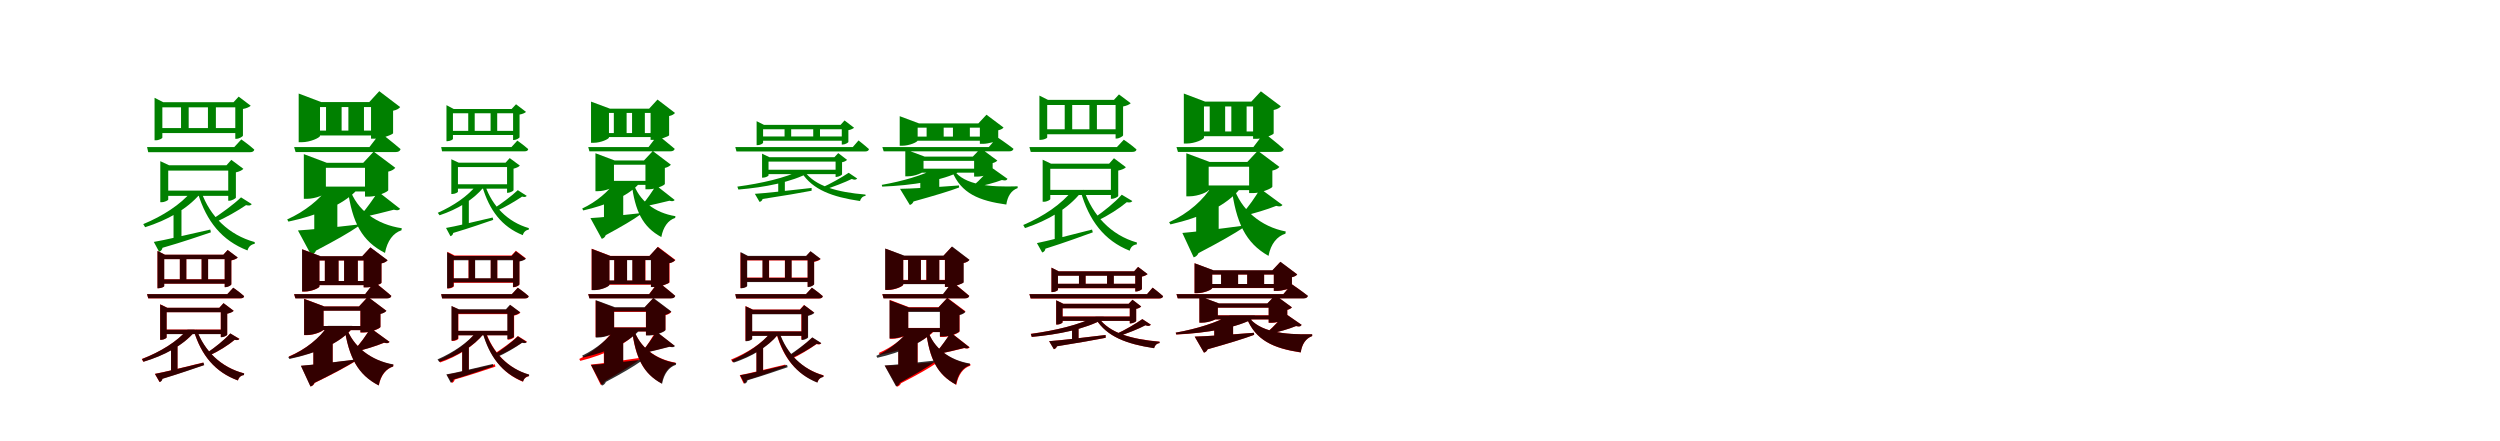 <?xml version="1.0" encoding="UTF-8"?>
<svg width="1700" height="300" xmlns="http://www.w3.org/2000/svg">
<rect width="100%" height="100%" fill="white"/>
<g fill="green" transform="translate(100 100) scale(0.1 -0.1)"><path d="M0.0 -0.0 8.0 -35.0H699.0C716.0 -35.0 727.0 -30.0 729.0 -17.0C695.0 14.0 641.0 52.0 641.0 52.0L593.0 0.0H0.0ZM125.0 -296.0V-332.0H574.0V-296.0H125.0ZM303.0 -301.0C228.0 -391.0 107.0 -469.0 -26.0 -524.0L-13.0 -545.0C138.0 -497.0 272.0 -422.0 359.0 -320.0V-301.0H303.0ZM180.0 -432.0V-635.0H187.0C214.0 -635.0 234.0 -621.0 234.0 -616.0V-398.0L180.0 -432.0ZM369.0 -305.0 346.0 -314.0C404.0 -505.0 509.0 -636.0 683.0 -703.0C690.0 -677.0 708.0 -662.0 732.0 -658.0V-646.0C556.0 -598.0 428.0 -471.0 369.0 -305.0ZM552.0 -124.0V-365.0H559.0C575.0 -365.0 603.0 -350.0 604.0 -344.0V-172.0C627.0 -167.0 647.0 -158.0 655.0 -148.0L573.0 -87.0L540.0 -124.0H552.0ZM90.0 -124.0V-375.0H99.0C120.0 -375.0 144.0 -362.0 144.0 -357.0V-160.0H573.0V-124.0H150.0L90.0 -96.0V-124.0ZM639.0 -342.0C586.0 -393.0 504.0 -451.0 444.0 -491.0L464.0 -511.0C532.0 -482.0 619.0 -432.0 673.0 -395.0C695.0 -400.0 704.0 -398.0 712.0 -388.0L639.0 -342.0ZM46.0 -645.0 82.0 -712.0C93.0 -709.0 102.0 -700.0 105.0 -685.0C248.0 -644.0 356.0 -606.0 434.0 -580.0L430.0 -561.0C270.0 -597.0 114.0 -634.0 46.0 -645.0ZM78.0 129.0V95.0H629.0V129.0H78.0ZM51.0 305.0V46.0H60.0C81.0 46.0 104.0 59.0 104.0 64.0V270.0H637.0V305.0H110.0L51.0 335.0V305.0ZM600.0 305.0V56.0H607.0C625.0 56.0 651.0 71.0 652.0 78.0V259.0C675.0 263.0 696.0 272.0 705.0 281.0L623.0 343.0L588.0 305.0H600.0ZM231.0 305.0V103.0H283.0V305.0H231.0ZM414.0 305.0V103.0H468.0V305.0H414.0Z"/></g>
<g fill="green" transform="translate(200 100) scale(0.1 -0.1)"><path d="M0.0 0.0 10.0 -34.0H690.0C708.0 -34.0 720.0 -28.0 724.0 -14.0C672.0 31.0 587.0 97.0 587.0 97.0L512.0 0.0H0.0ZM135.0 -269.0V-302.0H548.0V-269.0H135.0ZM235.0 -272.0C176.0 -354.0 74.0 -438.0 -47.0 -492.0L-39.0 -507.0C153.0 -466.0 331.0 -396.0 427.0 -292.0V-272.0H235.0ZM137.0 -434.0V-594.0H166.0C246.0 -594.0 293.0 -567.0 294.0 -560.0V-330.0L137.0 -434.0ZM377.0 -280.0 364.0 -285.0C396.0 -517.0 462.0 -640.0 618.0 -720.0C633.0 -638.0 674.0 -584.0 730.0 -566.0L732.0 -552.0C563.0 -527.0 426.0 -431.0 377.0 -280.0ZM482.0 -107.0V-337.0H510.0C564.0 -337.0 640.0 -304.0 640.0 -293.0V-167.0C665.0 -162.0 681.0 -150.0 688.0 -141.0L541.0 -31.0L470.0 -107.0H482.0ZM66.0 -107.0V-352.0H86.0C148.0 -352.0 216.0 -321.0 216.0 -308.0V-141.0H532.0V-107.0H222.0L66.0 -48.0V-107.0ZM571.0 -303.0C537.0 -354.0 494.0 -417.0 456.0 -459.0L468.0 -476.0C529.0 -464.0 618.0 -442.0 678.0 -426.0C702.0 -432.0 712.0 -431.0 721.0 -420.0L571.0 -303.0ZM26.0 -567.0 116.0 -734.0C130.0 -730.0 142.0 -721.0 149.0 -704.0C287.0 -632.0 377.0 -580.0 435.0 -540.0L434.0 -527.0C265.0 -547.0 99.0 -563.0 26.0 -567.0ZM105.0 112.0V79.0H593.0V112.0H105.0ZM31.0 306.0V33.0H52.0C110.0 33.0 176.0 64.0 176.0 76.0V272.0H592.0V306.0H184.0L31.0 364.0V306.0ZM523.0 306.0V57.0H549.0C598.0 57.0 672.0 86.0 673.0 94.0V247.0C698.0 252.0 714.0 262.0 721.0 272.0L579.0 380.0L511.0 306.0H523.0ZM217.0 306.0V99.0H323.0V306.0H217.0ZM369.0 306.0V99.0H475.0V306.0H369.0Z"/></g>
<g fill="green" transform="translate(300 100) scale(0.1 -0.1)"><path d="M0.0 0.0 6.0 -29.0H567.0C581.0 -29.0 590.0 -25.0 592.0 -14.0C563.0 12.0 518.0 44.0 518.0 44.0L478.0 0.0H0.0ZM99.0 -253.0V-283.0H466.0V-253.0H99.0ZM242.0 -257.0C182.0 -333.0 85.0 -399.0 -23.0 -447.0L-11.0 -464.0C111.0 -423.0 219.0 -359.0 289.0 -273.0V-257.0H242.0ZM143.0 -367.0V-541.0H149.0C171.0 -541.0 188.0 -529.0 188.0 -525.0V-338.0L143.0 -367.0ZM299.0 -261.0 280.0 -268.0C327.0 -429.0 412.0 -542.0 555.0 -599.0C561.0 -577.0 576.0 -565.0 596.0 -561.0V-551.0C452.0 -510.0 347.0 -401.0 299.0 -261.0ZM448.0 -106.0V-311.0H454.0C467.0 -311.0 491.0 -299.0 492.0 -294.0V-147.0C511.0 -142.0 528.0 -135.0 535.0 -126.0L466.0 -75.0L438.0 -106.0H448.0ZM69.0 -106.0V-319.0H77.0C94.0 -319.0 114.0 -308.0 114.0 -304.0V-136.0H464.0V-106.0H119.0L69.0 -83.0V-106.0ZM521.0 -293.0C476.0 -336.0 408.0 -385.0 358.0 -418.0L375.0 -435.0C432.0 -411.0 504.0 -368.0 550.0 -337.0C568.0 -341.0 575.0 -340.0 582.0 -332.0L521.0 -293.0ZM33.0 -550.0 63.0 -606.0C72.0 -604.0 80.0 -596.0 82.0 -584.0C200.0 -549.0 289.0 -517.0 354.0 -495.0L350.0 -479.0C218.0 -510.0 89.0 -541.0 33.0 -550.0ZM59.0 110.0V82.0H513.0V110.0H59.0ZM36.0 259.0V40.0H43.0C61.0 40.0 80.0 51.0 80.0 55.0V230.0H520.0V259.0H85.0L36.0 285.0V259.0ZM489.0 259.0V48.0H495.0C510.0 48.0 532.0 61.0 533.0 67.0V221.0C552.0 224.0 570.0 232.0 577.0 239.0L509.0 291.0L479.0 259.0H489.0ZM184.0 259.0V88.0H228.0V259.0H184.0ZM336.0 259.0V88.0H381.0V259.0H336.0Z"/></g>
<g fill="green" transform="translate(400 100) scale(0.1 -0.1)"><path d="M0.0 0.0 8.0 -29.0H559.0C575.0 -29.0 585.0 -23.0 588.0 -12.0C544.0 26.0 473.0 82.0 473.0 82.0L410.0 0.0H0.0ZM107.0 -230.0V-257.0H445.0V-230.0H107.0ZM187.0 -232.0C139.0 -301.0 57.0 -372.0 -41.0 -418.0L-34.0 -431.0C123.0 -395.0 268.0 -336.0 346.0 -249.0V-232.0H187.0ZM107.0 -370.0V-506.0H131.0C198.0 -506.0 237.0 -483.0 238.0 -477.0V-281.0L107.0 -370.0ZM305.0 -239.0 294.0 -243.0C319.0 -438.0 370.0 -543.0 497.0 -612.0C510.0 -542.0 544.0 -497.0 591.0 -482.0L593.0 -470.0C455.0 -448.0 344.0 -366.0 305.0 -239.0ZM389.0 -91.0V-287.0H413.0C458.0 -287.0 522.0 -260.0 521.0 -250.0V-142.0C543.0 -137.0 556.0 -127.0 562.0 -120.0L439.0 -27.0L379.0 -91.0H389.0ZM49.0 -91.0V-300.0H66.0C118.0 -300.0 175.0 -274.0 175.0 -263.0V-120.0H430.0V-91.0H179.0L49.0 -42.0V-91.0ZM462.0 -261.0C434.0 -304.0 399.0 -356.0 368.0 -391.0L378.0 -405.0C428.0 -395.0 502.0 -377.0 552.0 -365.0C572.0 -370.0 580.0 -369.0 588.0 -360.0L462.0 -261.0ZM15.0 -483.0 92.0 -624.0C104.0 -621.0 114.0 -613.0 119.0 -599.0C232.0 -538.0 306.0 -494.0 353.0 -460.0L352.0 -450.0C213.0 -466.0 76.0 -480.0 15.0 -483.0ZM82.0 95.0V68.0H482.0V95.0H82.0ZM19.0 261.0V29.0H37.0C86.0 29.0 141.0 55.0 141.0 65.0V232.0H481.0V261.0H148.0L19.0 309.0V261.0ZM424.0 261.0V49.0H446.0C487.0 49.0 549.0 74.0 550.0 80.0V211.0C571.0 215.0 584.0 224.0 590.0 232.0L471.0 323.0L414.0 261.0H424.0ZM174.0 261.0V84.0H261.0V261.0H174.0ZM298.0 261.0V84.0H385.0V261.0H298.0Z"/></g>
<g fill="green" transform="translate(500 100) scale(0.1 -0.1)"><path d="M0.0 0.0 8.0 -30.0H883.0C897.0 -30.0 907.0 -25.0 909.0 -14.0C882.0 11.0 838.0 45.0 838.0 45.0L799.0 0.0H0.0ZM200.0 -154.0V-184.0H701.0V-154.0H200.0ZM452.0 -155.0C342.0 -210.0 177.0 -247.0 14.0 -269.0L21.0 -289.0C200.0 -274.0 383.0 -239.0 507.0 -171.0V-155.0H452.0ZM292.0 -233.0V-320.0H298.0C322.0 -320.0 337.0 -315.0 337.0 -314.0V-215.0L292.0 -233.0ZM471.0 -166.0 452.0 -175.0C527.0 -290.0 658.0 -339.0 848.0 -367.0C853.0 -348.0 866.0 -334.0 886.0 -332.0L885.0 -323.0C693.0 -307.0 544.0 -266.0 471.0 -166.0ZM682.0 -69.0V-203.0H688.0C702.0 -203.0 725.0 -191.0 726.0 -186.0V-103.0C741.0 -101.0 755.0 -93.0 760.0 -87.0L700.0 -41.0L674.0 -69.0H682.0ZM182.0 -69.0V-208.0H189.0C206.0 -208.0 226.0 -197.0 226.0 -193.0V-99.0H719.0V-69.0H232.0L182.0 -45.0V-69.0ZM771.0 -175.0C729.0 -203.0 648.0 -250.0 586.0 -277.0L599.0 -292.0C665.0 -271.0 748.0 -239.0 792.0 -217.0C812.0 -225.0 820.0 -223.0 829.0 -214.0L771.0 -175.0ZM133.0 -318.0 165.0 -373.0C174.0 -371.0 182.0 -365.0 186.0 -353.0C334.0 -330.0 443.0 -312.0 519.0 -297.0V-278.0C359.0 -296.0 203.0 -314.0 133.0 -318.0ZM167.0 72.0V43.0H750.0V72.0H167.0ZM145.0 151.0V13.0H153.0C170.0 13.0 189.0 25.0 189.0 29.0V121.0H759.0V151.0H195.0L145.0 176.0V151.0ZM724.0 151.0V17.0H730.0C745.0 17.0 768.0 29.0 769.0 35.0V115.0C786.0 117.0 801.0 126.0 808.0 131.0L743.0 181.0L716.0 151.0H724.0ZM335.0 151.0V57.0H380.0V151.0H335.0ZM530.0 151.0V57.0H576.0V151.0H530.0Z"/></g>
<g fill="green" transform="translate(600 100) scale(0.1 -0.1)"><path d="M0.0 0.0 9.0 -29.0H864.0C878.0 -29.0 888.0 -24.0 892.0 -12.0C849.0 22.0 782.0 67.0 782.0 67.0L724.0 0.0H0.0ZM178.0 -147.0V-174.0H688.0V-147.0H178.0ZM359.0 -147.0C273.0 -192.0 140.0 -232.0 -4.0 -257.0L-1.0 -269.0C205.0 -261.0 412.0 -228.0 531.0 -164.0V-147.0H359.0ZM258.0 -234.0V-309.0H281.0C348.0 -309.0 386.0 -300.0 387.0 -297.0V-195.0L258.0 -234.0ZM486.0 -157.0 474.0 -164.0C536.0 -316.0 657.0 -365.0 843.0 -391.0C851.0 -335.0 876.0 -295.0 920.0 -279.0V-267.0C727.0 -273.0 559.0 -259.0 486.0 -157.0ZM624.0 -65.0V-201.0H647.0C688.0 -201.0 750.0 -177.0 750.0 -168.0V-109.0C767.0 -105.0 777.0 -97.0 782.0 -92.0L669.0 -9.0L615.0 -65.0H624.0ZM156.0 -65.0V-199.0H173.0C223.0 -199.0 280.0 -173.0 280.0 -164.0V-94.0H683.0V-65.0H288.0L156.0 -16.0V-65.0ZM738.0 -136.0C714.0 -169.0 662.0 -226.0 620.0 -261.0L630.0 -272.0C693.0 -262.0 766.0 -242.0 813.0 -224.0C836.0 -230.0 845.0 -227.0 851.0 -216.0L738.0 -136.0ZM120.0 -284.0 187.0 -394.0C197.0 -390.0 206.0 -385.0 212.0 -370.0C359.0 -329.0 456.0 -300.0 522.0 -275.0L521.0 -261.0C354.0 -274.0 193.0 -283.0 120.0 -284.0ZM175.0 71.0V43.0H757.0V71.0H175.0ZM118.0 161.0V9.0H135.0C184.0 9.0 240.0 34.0 240.0 45.0V132.0H759.0V161.0H249.0L118.0 210.0V161.0ZM663.0 161.0V22.0H685.0C723.0 22.0 787.0 42.0 788.0 47.0V114.0C806.0 118.0 819.0 125.0 824.0 133.0L708.0 220.0L653.0 161.0H663.0ZM301.0 161.0V53.0H417.0V161.0H301.0ZM480.0 161.0V53.0H595.0V161.0H480.0Z"/></g>
<g fill="green" transform="translate(700 100) scale(0.1 -0.1)"><path d="M0.0 0.0 9.0 -33.0H699.0C715.0 -33.0 726.0 -29.0 728.0 -16.0C695.0 14.0 642.0 50.0 642.0 50.0L595.0 0.0H0.0ZM117.0 -291.0V-326.0H586.0V-291.0H117.0ZM296.0 -291.0C219.0 -388.0 97.0 -471.0 -42.0 -530.0L-30.0 -551.0C126.0 -499.0 263.0 -419.0 350.0 -309.0V-291.0H296.0ZM172.0 -439.0V-644.0H179.0C205.0 -644.0 224.0 -630.0 224.0 -624.0V-404.0L172.0 -439.0ZM370.0 -290.0 348.0 -299.0C404.0 -498.0 508.0 -636.0 682.0 -705.0C688.0 -679.0 707.0 -664.0 730.0 -662.0L731.0 -649.0C554.0 -599.0 429.0 -463.0 370.0 -290.0ZM554.0 -113.0V-352.0H561.0C577.0 -352.0 603.0 -339.0 604.0 -332.0V-160.0C627.0 -155.0 648.0 -147.0 656.0 -137.0L575.0 -76.0L542.0 -113.0H554.0ZM90.0 -113.0V-372.0H99.0C119.0 -372.0 142.0 -359.0 142.0 -354.0V-148.0H593.0V-113.0H147.0L90.0 -86.0V-113.0ZM628.0 -324.0C579.0 -379.0 506.0 -436.0 449.0 -476.0L469.0 -497.0C534.0 -467.0 612.0 -417.0 662.0 -375.0C684.0 -379.0 693.0 -376.0 700.0 -367.0L628.0 -324.0ZM51.0 -653.0 87.0 -717.0C98.0 -714.0 107.0 -705.0 109.0 -691.0C249.0 -647.0 355.0 -607.0 431.0 -580.0L426.0 -561.0C270.0 -601.0 117.0 -640.0 51.0 -653.0ZM88.0 121.0V87.0H616.0V121.0H88.0ZM68.0 321.0V49.0H77.0C97.0 49.0 121.0 60.0 121.0 65.0V286.0H623.0V321.0H126.0L68.0 350.0V321.0ZM586.0 321.0V58.0H593.0C610.0 58.0 636.0 73.0 637.0 80.0V276.0C659.0 280.0 680.0 289.0 689.0 298.0L609.0 358.0L575.0 321.0H586.0ZM240.0 321.0V104.0H291.0V321.0H240.0ZM408.0 321.0V104.0H459.0V321.0H408.0Z"/></g>
<g fill="green" transform="translate(800 100) scale(0.1 -0.1)"><path d="M0.0 0.0 10.0 -33.0H698.0C715.0 -33.0 727.0 -27.0 730.0 -14.0C680.0 31.0 596.0 96.0 596.0 96.0L523.0 0.0H0.0ZM159.0 -261.0V-293.0H534.0V-261.0H159.0ZM244.0 -261.0C186.0 -357.0 82.0 -451.0 -50.0 -511.0L-41.0 -526.0C165.0 -479.0 342.0 -399.0 435.0 -280.0V-261.0H244.0ZM134.0 -424.0V-602.0H163.0C240.0 -602.0 286.0 -573.0 287.0 -565.0V-316.0L134.0 -424.0ZM386.0 -263.0 373.0 -267.0C405.0 -513.0 469.0 -652.0 626.0 -740.0C641.0 -658.0 685.0 -606.0 741.0 -589.0L743.0 -574.0C576.0 -542.0 436.0 -428.0 386.0 -263.0ZM494.0 -101.0V-313.0H522.0C576.0 -313.0 651.0 -280.0 652.0 -270.0V-160.0C677.0 -155.0 693.0 -144.0 700.0 -135.0L553.0 -25.0L482.0 -101.0H494.0ZM67.0 -101.0V-335.0H87.0C150.0 -335.0 219.0 -303.0 219.0 -291.0V-134.0H541.0V-101.0H225.0L67.0 -42.0V-101.0ZM570.0 -283.0C535.0 -341.0 491.0 -406.0 449.0 -450.0L460.0 -467.0C525.0 -452.0 616.0 -425.0 678.0 -400.0C702.0 -406.0 711.0 -405.0 721.0 -394.0L570.0 -283.0ZM40.0 -584.0 117.0 -750.0C131.0 -747.0 143.0 -736.0 150.0 -721.0C296.0 -645.0 395.0 -588.0 458.0 -546.0L457.0 -534.0C284.0 -558.0 113.0 -578.0 40.0 -584.0ZM120.0 106.0V74.0H566.0V106.0H120.0ZM50.0 309.0V24.0H70.0C125.0 24.0 187.0 53.0 187.0 64.0V276.0H566.0V309.0H195.0L50.0 364.0V309.0ZM521.0 309.0V56.0H545.0C592.0 56.0 661.0 84.0 661.0 93.0V252.0C686.0 257.0 702.0 267.0 710.0 277.0L574.0 379.0L509.0 309.0H521.0ZM226.0 309.0V98.0H331.0V309.0H226.0ZM373.0 309.0V98.0H477.0V309.0H373.0Z"/></g>
<g fill="red" transform="translate(100 200) scale(0.1 -0.1)"><path d="M0.0 0.0 8.0 -29.0H635.0C649.0 -29.0 658.0 -25.0 660.0 -14.0C631.0 12.0 586.0 43.0 586.0 43.0L546.0 0.0H0.0ZM110.0 -241.0V-271.0H530.0V-241.0H110.0ZM275.0 -241.0C204.0 -324.0 91.0 -393.0 -36.0 -441.0L-26.0 -460.0C116.0 -417.0 242.0 -350.0 323.0 -257.0V-241.0H275.0ZM163.0 -367.0V-536.0H169.0C191.0 -536.0 207.0 -525.0 207.0 -519.0V-338.0L163.0 -367.0ZM336.0 -241.0 318.0 -249.0C369.0 -417.0 463.0 -530.0 618.0 -587.0C624.0 -565.0 640.0 -552.0 659.0 -550.0L660.0 -539.0C502.0 -498.0 390.0 -387.0 336.0 -241.0ZM501.0 -93.0V-292.0H507.0C522.0 -292.0 544.0 -281.0 545.0 -275.0V-133.0C564.0 -129.0 582.0 -121.0 589.0 -113.0L520.0 -62.0L491.0 -93.0H501.0ZM89.0 -93.0V-310.0H96.0C114.0 -310.0 133.0 -299.0 133.0 -295.0V-123.0H539.0V-93.0H138.0L89.0 -69.0V-93.0ZM566.0 -268.0C524.0 -314.0 461.0 -364.0 410.0 -398.0L427.0 -416.0C484.0 -390.0 552.0 -348.0 595.0 -311.0C614.0 -315.0 622.0 -313.0 628.0 -304.0L566.0 -268.0ZM53.0 -542.0 85.0 -598.0C94.0 -595.0 101.0 -587.0 104.0 -575.0C226.0 -538.0 319.0 -505.0 386.0 -482.0L382.0 -465.0C245.0 -499.0 111.0 -532.0 53.0 -542.0ZM87.0 101.0V71.0H555.0V101.0H87.0ZM71.0 268.0V40.0H78.0C96.0 40.0 116.0 50.0 116.0 54.0V238.0H561.0V268.0H121.0L71.0 293.0V268.0ZM528.0 268.0V48.0H534.0C549.0 48.0 572.0 60.0 573.0 66.0V229.0C591.0 233.0 609.0 240.0 616.0 248.0L548.0 300.0L519.0 268.0H528.0ZM223.0 268.0V86.0H267.0V268.0H223.0ZM371.0 268.0V86.0H415.0V268.0H371.0Z"/></g>
<g fill="black" opacity=".8" transform="translate(100 200) scale(0.1 -0.1)"><path d="M0.0 0.0 8.0 -28.0H635.0C649.0 -28.0 658.0 -25.0 660.0 -14.0C632.0 12.0 586.0 44.0 586.0 44.0L546.0 0.0H0.0ZM110.0 -242.0V-272.0H530.0V-242.0H110.0ZM275.0 -241.0C204.0 -323.0 92.0 -392.0 -34.0 -442.0L-24.0 -460.0C116.0 -418.0 243.0 -351.0 323.0 -256.0V-241.0H275.0ZM163.0 -367.0V-536.0H169.0C191.0 -536.0 207.0 -525.0 207.0 -520.0V-338.0L163.0 -367.0ZM337.0 -241.0 318.0 -248.0C369.0 -416.0 463.0 -531.0 618.0 -587.0C623.0 -565.0 640.0 -552.0 659.0 -551.0L660.0 -539.0C503.0 -499.0 390.0 -387.0 337.0 -241.0ZM502.0 -93.0V-293.0H508.0C521.0 -293.0 544.0 -282.0 545.0 -276.0V-133.0C564.0 -129.0 582.0 -122.0 589.0 -114.0L520.0 -61.0L492.0 -93.0H502.0ZM89.0 -93.0V-311.0H97.0C113.0 -311.0 133.0 -299.0 133.0 -295.0V-123.0H539.0V-93.0H137.0L89.0 -70.0V-93.0ZM566.0 -267.0C524.0 -314.0 461.0 -363.0 411.0 -397.0L427.0 -415.0C485.0 -389.0 552.0 -347.0 595.0 -311.0C614.0 -314.0 622.0 -312.0 628.0 -305.0L566.0 -267.0ZM54.0 -543.0 86.0 -598.0C95.0 -595.0 103.0 -588.0 105.0 -576.0C228.0 -539.0 322.0 -505.0 389.0 -483.0L384.0 -466.0C247.0 -500.0 112.0 -532.0 54.0 -543.0ZM88.0 100.0V71.0H554.0V100.0H88.0ZM71.0 268.0V40.0H78.0C96.0 40.0 117.0 50.0 117.0 54.0V238.0H561.0V268.0H121.0L71.0 294.0V268.0ZM528.0 268.0V47.0H534.0C549.0 47.0 572.0 60.0 573.0 67.0V230.0C591.0 233.0 609.0 241.0 617.0 249.0L548.0 300.0L519.0 268.0H528.0ZM223.0 268.0V87.0H267.0V268.0H223.0ZM371.0 268.0V87.0H415.0V268.0H371.0Z"/></g>
<g fill="red" transform="translate(200 200) scale(0.1 -0.1)"><path d="M0.0 0.0 8.0 -28.0H634.0C648.0 -28.0 659.0 -23.0 661.0 -12.0C618.0 26.0 547.0 82.0 547.0 82.0L484.0 0.0H0.0ZM147.0 -217.0V-245.0H484.0V-217.0H147.0ZM229.0 -217.0C176.0 -297.0 82.0 -375.0 -36.0 -424.0L-29.0 -437.0C154.0 -400.0 311.0 -334.0 396.0 -233.0V-217.0H229.0ZM131.0 -353.0V-503.0H155.0C222.0 -503.0 261.0 -479.0 262.0 -473.0V-264.0L131.0 -353.0ZM352.0 -218.0 341.0 -222.0C372.0 -432.0 434.0 -548.0 576.0 -621.0C589.0 -552.0 626.0 -507.0 674.0 -492.0L675.0 -480.0C526.0 -453.0 399.0 -360.0 352.0 -218.0ZM451.0 -84.0V-261.0H475.0C521.0 -261.0 586.0 -233.0 587.0 -224.0V-134.0C608.0 -130.0 621.0 -121.0 627.0 -113.0L501.0 -19.0L441.0 -84.0H451.0ZM68.0 -84.0V-279.0H86.0C140.0 -279.0 200.0 -251.0 200.0 -241.0V-112.0H493.0V-84.0H206.0L68.0 -32.0V-84.0ZM520.0 -231.0C489.0 -281.0 450.0 -338.0 411.0 -376.0L421.0 -390.0C479.0 -377.0 558.0 -353.0 612.0 -331.0C633.0 -336.0 641.0 -334.0 649.0 -325.0L520.0 -231.0ZM47.0 -488.0 112.0 -628.0C123.0 -626.0 134.0 -617.0 140.0 -604.0C271.0 -540.0 359.0 -492.0 416.0 -457.0L415.0 -446.0C262.0 -466.0 111.0 -483.0 47.0 -488.0ZM114.0 89.0V61.0H513.0V89.0H114.0ZM55.0 257.0V17.0H71.0C119.0 17.0 172.0 42.0 172.0 52.0V229.0H514.0V257.0H179.0L55.0 305.0V257.0ZM473.0 257.0V46.0H494.0C534.0 46.0 593.0 69.0 594.0 77.0V209.0C615.0 213.0 628.0 222.0 635.0 230.0L518.0 317.0L463.0 257.0H473.0ZM209.0 257.0V81.0H302.0V257.0H209.0ZM340.0 257.0V81.0H433.0V257.0H340.0Z"/></g>
<g fill="black" opacity=".8" transform="translate(200 200) scale(0.1 -0.1)"><path d="M0.0 0.0 9.0 -29.0H633.0C649.0 -29.0 659.0 -23.0 661.0 -12.0C618.0 26.0 546.0 82.0 546.0 82.0L483.0 0.0H0.0ZM146.0 -217.0V-245.0H484.0V-217.0H146.0ZM229.0 -216.0C174.0 -298.0 80.0 -377.0 -40.0 -428.0L-32.0 -441.0C152.0 -402.0 311.0 -335.0 395.0 -233.0V-216.0H229.0ZM131.0 -353.0V-502.0H155.0C222.0 -502.0 261.0 -479.0 262.0 -472.0V-264.0L131.0 -353.0ZM352.0 -218.0 341.0 -222.0C372.0 -431.0 434.0 -548.0 575.0 -621.0C588.0 -550.0 625.0 -507.0 673.0 -492.0L675.0 -478.0C526.0 -453.0 399.0 -360.0 352.0 -218.0ZM451.0 -84.0V-260.0H475.0C521.0 -260.0 586.0 -232.0 587.0 -223.0V-135.0C608.0 -130.0 622.0 -121.0 628.0 -114.0L502.0 -19.0L441.0 -84.0H451.0ZM68.0 -84.0V-278.0H86.0C140.0 -278.0 200.0 -250.0 200.0 -240.0V-113.0H493.0V-84.0H205.0L68.0 -33.0V-84.0ZM519.0 -231.0C490.0 -281.0 450.0 -338.0 412.0 -376.0L422.0 -390.0C479.0 -377.0 558.0 -353.0 611.0 -330.0C633.0 -336.0 640.0 -334.0 649.0 -325.0L519.0 -231.0ZM46.0 -487.0 111.0 -628.0C123.0 -625.0 133.0 -616.0 138.0 -603.0C269.0 -539.0 358.0 -490.0 415.0 -455.0L414.0 -445.0C261.0 -465.0 111.0 -482.0 46.0 -487.0ZM114.0 89.0V61.0H514.0V89.0H114.0ZM54.0 258.0V18.0H71.0C119.0 18.0 172.0 43.0 172.0 52.0V229.0H514.0V258.0H180.0L54.0 305.0V258.0ZM473.0 258.0V46.0H494.0C534.0 46.0 594.0 70.0 594.0 77.0V209.0C615.0 213.0 628.0 222.0 636.0 230.0L519.0 318.0L463.0 258.0H473.0ZM209.0 258.0V81.0H302.0V258.0H209.0ZM340.0 258.0V81.0H433.0V258.0H340.0Z"/></g>
<g fill="red" transform="translate(300 200) scale(0.1 -0.1)"><path d="M0.0 0.0 7.0 -29.0H570.0C584.0 -29.0 593.0 -25.0 595.0 -14.0C566.0 12.0 521.0 43.0 521.0 43.0L481.0 0.0H0.0ZM101.0 -250.0V-280.0H470.0V-250.0H101.0ZM245.0 -250.0C186.0 -329.0 90.0 -398.0 -18.0 -447.0L-7.0 -465.0C116.0 -421.0 223.0 -354.0 292.0 -266.0V-250.0H245.0ZM143.0 -368.0V-542.0H149.0C171.0 -542.0 188.0 -530.0 188.0 -525.0V-339.0L143.0 -368.0ZM301.0 -250.0 282.0 -257.0C328.0 -422.0 413.0 -537.0 556.0 -596.0C562.0 -574.0 577.0 -562.0 596.0 -558.0L597.0 -548.0C452.0 -505.0 349.0 -393.0 301.0 -250.0ZM452.0 -106.0V-310.0H458.0C472.0 -310.0 495.0 -298.0 496.0 -292.0V-146.0C515.0 -142.0 532.0 -134.0 539.0 -126.0L470.0 -75.0L442.0 -106.0H452.0ZM72.0 -106.0V-319.0H79.0C97.0 -319.0 117.0 -308.0 117.0 -304.0V-136.0H469.0V-106.0H122.0L72.0 -82.0V-106.0ZM522.0 -285.0C478.0 -327.0 410.0 -374.0 361.0 -406.0L378.0 -423.0C434.0 -400.0 506.0 -360.0 551.0 -329.0C569.0 -333.0 577.0 -332.0 583.0 -323.0L522.0 -285.0ZM38.0 -548.0 73.0 -604.0C82.0 -601.0 89.0 -594.0 92.0 -581.0C213.0 -546.0 304.0 -515.0 369.0 -493.0L365.0 -477.0C230.0 -508.0 97.0 -538.0 38.0 -548.0ZM64.0 106.0V77.0H508.0V106.0H64.0ZM42.0 263.0V38.0H49.0C67.0 38.0 86.0 49.0 86.0 53.0V234.0H516.0V263.0H91.0L42.0 288.0V263.0ZM488.0 263.0V47.0H494.0C509.0 47.0 531.0 59.0 532.0 65.0V224.0C551.0 228.0 569.0 235.0 576.0 243.0L508.0 295.0L478.0 263.0H488.0ZM186.0 263.0V90.0H230.0V263.0H186.0ZM337.0 263.0V90.0H382.0V263.0H337.0Z"/></g>
<g fill="black" opacity=".8" transform="translate(300 200) scale(0.1 -0.1)"><path d="M0.0 0.0 6.0 -29.0H570.0C584.0 -29.0 593.0 -25.0 595.0 -14.0C566.0 12.0 521.0 44.0 521.0 44.0L481.0 0.0H0.0ZM99.0 -250.0V-280.0H470.0V-250.0H99.0ZM243.0 -253.0C182.0 -330.0 84.0 -396.0 -25.0 -444.0L-13.0 -461.0C110.0 -420.0 219.0 -356.0 290.0 -269.0V-253.0H243.0ZM143.0 -365.0V-538.0H149.0C171.0 -538.0 188.0 -526.0 188.0 -522.0V-336.0L143.0 -365.0ZM301.0 -256.0 282.0 -263.0C329.0 -425.0 414.0 -537.0 557.0 -594.0C563.0 -572.0 578.0 -560.0 598.0 -557.0V-547.0C454.0 -506.0 349.0 -397.0 301.0 -256.0ZM450.0 -103.0V-306.0H456.0C469.0 -306.0 493.0 -295.0 494.0 -290.0V-144.0C513.0 -139.0 530.0 -132.0 537.0 -123.0L468.0 -72.0L440.0 -103.0H450.0ZM70.0 -103.0V-316.0H78.0C95.0 -316.0 115.0 -305.0 115.0 -301.0V-133.0H470.0V-103.0H120.0L70.0 -81.0V-103.0ZM521.0 -287.0C477.0 -331.0 411.0 -379.0 361.0 -412.0L378.0 -429.0C434.0 -405.0 505.0 -363.0 550.0 -331.0C568.0 -335.0 575.0 -334.0 582.0 -326.0L521.0 -287.0ZM35.0 -546.0 65.0 -602.0C74.0 -600.0 82.0 -592.0 84.0 -580.0C201.0 -545.0 290.0 -513.0 355.0 -491.0L351.0 -475.0C219.0 -506.0 91.0 -537.0 35.0 -546.0ZM62.0 108.0V80.0H513.0V108.0H62.0ZM40.0 259.0V40.0H47.0C65.0 40.0 84.0 51.0 84.0 55.0V230.0H520.0V259.0H89.0L40.0 285.0V259.0ZM489.0 259.0V48.0H495.0C509.0 48.0 531.0 61.0 532.0 67.0V222.0C551.0 225.0 569.0 233.0 576.0 240.0L508.0 291.0L479.0 259.0H489.0ZM187.0 259.0V87.0H231.0V259.0H187.0ZM337.0 259.0V87.0H381.0V259.0H337.0Z"/></g>
<g fill="red" transform="translate(400 200) scale(0.1 -0.1)"><path d="M0.0 0.0 8.0 -28.0H563.0C578.0 -28.0 588.0 -23.0 591.0 -12.0C548.0 26.0 477.0 82.0 477.0 82.0L414.0 0.0H0.0ZM110.0 -226.0V-254.0H447.0V-226.0H110.0ZM185.0 -226.0C135.0 -305.0 46.0 -389.0 -61.0 -441.0L-54.0 -454.0C114.0 -412.0 264.0 -342.0 345.0 -242.0V-226.0H185.0ZM106.0 -365.0V-497.0H130.0C197.0 -497.0 236.0 -474.0 237.0 -468.0V-276.0L106.0 -365.0ZM307.0 -232.0 296.0 -236.0C321.0 -432.0 372.0 -538.0 499.0 -607.0C511.0 -538.0 546.0 -492.0 593.0 -477.0L594.0 -466.0C457.0 -443.0 346.0 -360.0 307.0 -232.0ZM392.0 -93.0V-279.0H416.0C461.0 -279.0 525.0 -251.0 525.0 -242.0V-143.0C546.0 -139.0 559.0 -129.0 565.0 -121.0L441.0 -29.0L382.0 -93.0H392.0ZM50.0 -93.0V-292.0H67.0C118.0 -292.0 176.0 -266.0 176.0 -255.0V-121.0H433.0V-93.0H181.0L50.0 -43.0V-93.0ZM460.0 -253.0C434.0 -296.0 402.0 -349.0 373.0 -384.0L383.0 -398.0C431.0 -388.0 503.0 -370.0 551.0 -357.0C571.0 -361.0 579.0 -360.0 586.0 -351.0L460.0 -253.0ZM17.0 -479.0 85.0 -617.0C97.0 -614.0 107.0 -606.0 112.0 -592.0C225.0 -528.0 301.0 -480.0 350.0 -445.0L348.0 -434.0C211.0 -455.0 75.0 -474.0 17.0 -479.0ZM85.0 92.0V64.0H484.0V92.0H85.0ZM23.0 260.0V28.0H40.0C89.0 28.0 144.0 54.0 144.0 64.0V232.0H483.0V260.0H150.0L23.0 309.0V260.0ZM427.0 260.0V49.0H449.0C490.0 49.0 552.0 73.0 553.0 80.0V211.0C574.0 215.0 587.0 224.0 593.0 232.0L474.0 322.0L417.0 260.0H427.0ZM177.0 260.0V84.0H264.0V260.0H177.0ZM301.0 260.0V84.0H389.0V260.0H301.0Z"/></g>
<g fill="black" opacity=".8" transform="translate(400 200) scale(0.1 -0.1)"><path d="M0.0 0.0 8.0 -29.0H563.0C579.0 -29.0 589.0 -23.0 592.0 -12.0C548.0 26.0 477.0 81.0 477.0 81.0L415.0 0.0H0.0ZM112.0 -227.0V-254.0H445.0V-227.0H112.0ZM190.0 -228.0C142.0 -299.0 59.0 -371.0 -41.0 -418.0L-34.0 -431.0C126.0 -394.0 271.0 -334.0 349.0 -245.0V-228.0H190.0ZM108.0 -365.0V-503.0H132.0C199.0 -503.0 237.0 -480.0 238.0 -474.0V-277.0L108.0 -365.0ZM308.0 -234.0 297.0 -238.0C323.0 -434.0 374.0 -541.0 502.0 -610.0C515.0 -541.0 549.0 -496.0 596.0 -481.0L598.0 -469.0C460.0 -447.0 348.0 -363.0 308.0 -234.0ZM393.0 -89.0V-281.0H417.0C462.0 -281.0 526.0 -254.0 525.0 -244.0V-140.0C547.0 -135.0 559.0 -125.0 565.0 -118.0L443.0 -26.0L383.0 -89.0H393.0ZM51.0 -89.0V-295.0H67.0C119.0 -295.0 176.0 -269.0 176.0 -258.0V-118.0H434.0V-89.0H181.0L51.0 -41.0V-89.0ZM464.0 -255.0C436.0 -299.0 401.0 -351.0 369.0 -386.0L379.0 -400.0C430.0 -390.0 504.0 -371.0 554.0 -358.0C574.0 -363.0 582.0 -362.0 590.0 -353.0L464.0 -255.0ZM19.0 -482.0 93.0 -622.0C105.0 -619.0 115.0 -610.0 120.0 -597.0C235.0 -536.0 310.0 -491.0 358.0 -457.0L357.0 -447.0C218.0 -464.0 80.0 -478.0 19.0 -482.0ZM86.0 93.0V67.0H480.0V93.0H86.0ZM24.0 259.0V27.0H41.0C90.0 27.0 144.0 53.0 144.0 63.0V231.0H479.0V259.0H151.0L24.0 307.0V259.0ZM426.0 259.0V48.0H447.0C488.0 48.0 549.0 73.0 550.0 79.0V210.0C571.0 214.0 584.0 223.0 590.0 231.0L472.0 320.0L416.0 259.0H426.0ZM177.0 259.0V83.0H264.0V259.0H177.0ZM300.0 259.0V83.0H387.0V259.0H300.0Z"/></g>
<g fill="red" transform="translate(500 200) scale(0.1 -0.1)"><path d="M0.0 0.0 7.0 -30.0H570.0C584.0 -30.0 593.0 -25.0 595.0 -14.0C566.0 12.0 521.0 43.0 521.0 43.0L481.0 0.0H0.0ZM99.0 -253.0V-283.0H468.0V-253.0H99.0ZM242.0 -261.0C181.0 -336.0 81.0 -400.0 -29.0 -445.0L-18.0 -463.0C107.0 -423.0 217.0 -361.0 289.0 -277.0V-261.0H242.0ZM144.0 -367.0V-541.0H150.0C172.0 -541.0 189.0 -529.0 189.0 -524.0V-338.0L144.0 -367.0ZM300.0 -266.0 281.0 -274.0C329.0 -434.0 415.0 -544.0 559.0 -600.0C565.0 -578.0 580.0 -566.0 600.0 -562.0V-552.0C455.0 -512.0 349.0 -405.0 300.0 -266.0ZM449.0 -105.0V-309.0H455.0C469.0 -309.0 492.0 -297.0 493.0 -292.0V-145.0C512.0 -141.0 529.0 -133.0 536.0 -125.0L467.0 -74.0L439.0 -105.0H449.0ZM69.0 -105.0V-318.0H76.0C94.0 -318.0 114.0 -307.0 114.0 -303.0V-135.0H466.0V-105.0H119.0L69.0 -81.0V-105.0ZM523.0 -296.0C478.0 -340.0 410.0 -391.0 360.0 -426.0L377.0 -443.0C434.0 -417.0 506.0 -373.0 552.0 -340.0C570.0 -344.0 578.0 -343.0 584.0 -334.0L523.0 -296.0ZM30.0 -551.0 57.0 -608.0C66.0 -605.0 73.0 -597.0 76.0 -585.0C191.0 -550.0 279.0 -517.0 344.0 -494.0L340.0 -479.0C210.0 -510.0 84.0 -542.0 30.0 -551.0ZM57.0 113.0V84.0H520.0V113.0H57.0ZM35.0 258.0V41.0H42.0C60.0 41.0 79.0 52.0 79.0 56.0V229.0H525.0V258.0H84.0L35.0 283.0V258.0ZM492.0 258.0V50.0H498.0C513.0 50.0 535.0 62.0 536.0 68.0V219.0C555.0 223.0 573.0 230.0 580.0 238.0L511.0 290.0L482.0 258.0H492.0ZM186.0 258.0V85.0H230.0V258.0H186.0ZM337.0 258.0V85.0H382.0V258.0H337.0Z"/></g>
<g fill="black" opacity=".8" transform="translate(500 200) scale(0.1 -0.1)"><path d="M0.0 0.0 6.0 -29.0H570.0C584.0 -29.0 593.0 -25.0 595.0 -14.0C566.0 12.0 521.0 44.0 521.0 44.0L481.0 0.0H0.0ZM100.0 -254.0V-284.0H469.0V-254.0H100.0ZM243.0 -258.0C183.0 -334.0 86.0 -401.0 -23.0 -449.0L-11.0 -466.0C112.0 -425.0 220.0 -361.0 291.0 -274.0V-258.0H243.0ZM144.0 -369.0V-543.0H150.0C172.0 -543.0 189.0 -531.0 189.0 -527.0V-339.0L144.0 -369.0ZM301.0 -262.0 282.0 -269.0C329.0 -431.0 414.0 -544.0 558.0 -602.0C564.0 -579.0 579.0 -567.0 599.0 -563.0V-553.0C455.0 -512.0 349.0 -403.0 301.0 -262.0ZM451.0 -106.0V-312.0H457.0C470.0 -312.0 494.0 -300.0 495.0 -295.0V-148.0C514.0 -143.0 531.0 -136.0 538.0 -127.0L469.0 -75.0L440.0 -106.0H451.0ZM70.0 -106.0V-320.0H78.0C95.0 -320.0 115.0 -309.0 115.0 -305.0V-137.0H467.0V-106.0H120.0L70.0 -83.0V-106.0ZM524.0 -294.0C479.0 -337.0 410.0 -387.0 360.0 -420.0L377.0 -437.0C434.0 -413.0 507.0 -370.0 553.0 -338.0C571.0 -342.0 578.0 -341.0 585.0 -333.0L524.0 -294.0ZM33.0 -552.0 63.0 -609.0C73.0 -607.0 81.0 -599.0 83.0 -586.0C201.0 -551.0 291.0 -519.0 356.0 -497.0L352.0 -481.0C219.0 -512.0 90.0 -543.0 33.0 -552.0ZM59.0 110.0V82.0H516.0V110.0H59.0ZM36.0 260.0V40.0H43.0C61.0 40.0 81.0 51.0 81.0 55.0V231.0H523.0V260.0H86.0L36.0 286.0V260.0ZM492.0 260.0V48.0H498.0C513.0 48.0 535.0 61.0 536.0 67.0V222.0C555.0 225.0 573.0 233.0 580.0 240.0L512.0 292.0L482.0 260.0H492.0ZM185.0 260.0V88.0H229.0V260.0H185.0ZM338.0 260.0V88.0H383.0V260.0H338.0Z"/></g>
<g fill="red" transform="translate(600 200) scale(0.1 -0.1)"><path d="M0.0 0.0 8.0 -28.0H563.0C578.0 -28.0 588.0 -23.0 591.0 -12.0C548.0 26.0 477.0 82.0 477.0 82.0L414.0 0.0H0.0ZM110.0 -230.0V-258.0H447.0V-230.0H110.0ZM192.0 -236.0C147.0 -297.0 69.0 -360.0 -24.0 -400.0L-17.0 -413.0C133.0 -383.0 275.0 -331.0 352.0 -252.0V-236.0H192.0ZM109.0 -372.0V-513.0H133.0C200.0 -513.0 239.0 -489.0 240.0 -484.0V-283.0L109.0 -372.0ZM307.0 -242.0 296.0 -246.0C321.0 -443.0 374.0 -548.0 503.0 -617.0C516.0 -548.0 550.0 -502.0 598.0 -487.0L599.0 -476.0C460.0 -453.0 347.0 -370.0 307.0 -242.0ZM392.0 -89.0V-291.0H416.0C461.0 -291.0 525.0 -263.0 525.0 -254.0V-139.0C546.0 -135.0 559.0 -125.0 565.0 -117.0L442.0 -25.0L382.0 -89.0H392.0ZM50.0 -89.0V-304.0H67.0C119.0 -304.0 176.0 -278.0 176.0 -267.0V-117.0H433.0V-89.0H181.0L50.0 -39.0V-89.0ZM468.0 -263.0C437.0 -306.0 400.0 -359.0 366.0 -394.0L377.0 -408.0C429.0 -398.0 505.0 -380.0 558.0 -367.0C578.0 -372.0 586.0 -371.0 594.0 -362.0L468.0 -263.0ZM18.0 -487.0 99.0 -630.0C110.0 -627.0 121.0 -620.0 127.0 -606.0C242.0 -547.0 315.0 -505.0 362.0 -473.0L361.0 -462.0C219.0 -475.0 80.0 -485.0 18.0 -487.0ZM83.0 97.0V69.0H482.0V97.0H83.0ZM21.0 260.0V28.0H38.0C87.0 28.0 142.0 54.0 142.0 64.0V232.0H481.0V260.0H148.0L21.0 309.0V260.0ZM425.0 260.0V49.0H447.0C488.0 49.0 550.0 73.0 551.0 80.0V211.0C572.0 215.0 585.0 224.0 591.0 232.0L472.0 322.0L415.0 260.0H425.0ZM175.0 260.0V84.0H262.0V260.0H175.0ZM299.0 260.0V84.0H387.0V260.0H299.0Z"/></g>
<g fill="black" opacity=".8" transform="translate(600 200) scale(0.1 -0.1)"><path d="M0.0 0.0 8.0 -29.0H562.0C578.0 -29.0 588.0 -23.0 591.0 -12.0C547.0 26.0 476.0 82.0 476.0 82.0L412.0 0.0H0.0ZM108.0 -231.0V-258.0H447.0V-231.0H108.0ZM188.0 -233.0C140.0 -302.0 57.0 -374.0 -41.0 -420.0L-34.0 -433.0C124.0 -397.0 270.0 -337.0 348.0 -250.0V-233.0H188.0ZM108.0 -372.0V-508.0H132.0C199.0 -508.0 238.0 -485.0 239.0 -479.0V-282.0L108.0 -372.0ZM307.0 -240.0 296.0 -244.0C321.0 -440.0 372.0 -545.0 500.0 -615.0C513.0 -544.0 547.0 -499.0 594.0 -484.0L596.0 -472.0C458.0 -450.0 346.0 -368.0 307.0 -240.0ZM391.0 -91.0V-288.0H415.0C461.0 -288.0 525.0 -261.0 524.0 -251.0V-143.0C546.0 -138.0 559.0 -128.0 565.0 -121.0L441.0 -27.0L381.0 -91.0H391.0ZM49.0 -91.0V-301.0H66.0C119.0 -301.0 176.0 -275.0 176.0 -264.0V-121.0H432.0V-91.0H180.0L49.0 -42.0V-91.0ZM465.0 -262.0C436.0 -305.0 401.0 -357.0 370.0 -393.0L380.0 -407.0C430.0 -397.0 505.0 -379.0 555.0 -366.0C575.0 -371.0 583.0 -370.0 591.0 -361.0L465.0 -262.0ZM15.0 -485.0 93.0 -627.0C105.0 -624.0 115.0 -616.0 120.0 -602.0C233.0 -540.0 308.0 -496.0 355.0 -462.0L354.0 -452.0C214.0 -468.0 77.0 -482.0 15.0 -485.0ZM83.0 95.0V68.0H485.0V95.0H83.0ZM19.0 262.0V29.0H37.0C87.0 29.0 142.0 55.0 142.0 65.0V233.0H484.0V262.0H149.0L19.0 310.0V262.0ZM426.0 262.0V49.0H448.0C490.0 49.0 552.0 74.0 553.0 80.0V212.0C574.0 216.0 587.0 225.0 593.0 233.0L474.0 324.0L416.0 262.0H426.0ZM175.0 262.0V84.0H262.0V262.0H175.0ZM300.0 262.0V84.0H387.0V262.0H300.0Z"/></g>
<g fill="red" transform="translate(700 200) scale(0.1 -0.1)"><path d="M0.0 0.0 9.0 -30.0H883.0C897.0 -30.0 906.0 -25.0 909.0 -14.0C881.0 11.0 838.0 44.0 838.0 44.0L800.0 0.0H0.0ZM198.0 -152.0V-182.0H704.0V-152.0H198.0ZM450.0 -152.0C340.0 -210.0 174.0 -248.0 9.0 -270.0L16.0 -291.0C197.0 -274.0 381.0 -238.0 505.0 -168.0V-152.0H450.0ZM290.0 -235.0V-323.0H296.0C319.0 -323.0 334.0 -318.0 334.0 -316.0V-217.0L290.0 -235.0ZM471.0 -161.0 453.0 -171.0C527.0 -288.0 658.0 -339.0 848.0 -367.0C853.0 -348.0 866.0 -335.0 885.0 -333.0V-323.0C692.0 -307.0 544.0 -264.0 471.0 -161.0ZM682.0 -66.0V-199.0H688.0C703.0 -199.0 725.0 -188.0 726.0 -182.0V-100.0C741.0 -98.0 755.0 -90.0 760.0 -84.0L701.0 -39.0L674.0 -66.0H682.0ZM182.0 -66.0V-207.0H189.0C206.0 -207.0 226.0 -196.0 226.0 -192.0V-96.0H724.0V-66.0H231.0L182.0 -42.0V-66.0ZM768.0 -170.0C727.0 -199.0 648.0 -246.0 587.0 -273.0L600.0 -288.0C665.0 -267.0 746.0 -235.0 789.0 -211.0C809.0 -219.0 817.0 -217.0 826.0 -208.0L768.0 -170.0ZM134.0 -320.0 167.0 -375.0C176.0 -372.0 183.0 -366.0 188.0 -354.0C334.0 -331.0 443.0 -312.0 519.0 -297.0L518.0 -278.0C359.0 -297.0 204.0 -315.0 134.0 -320.0ZM170.0 70.0V40.0H746.0V70.0H170.0ZM150.0 155.0V14.0H157.0C175.0 14.0 194.0 25.0 194.0 29.0V126.0H755.0V155.0H199.0L150.0 180.0V155.0ZM720.0 155.0V18.0H726.0C741.0 18.0 764.0 29.0 765.0 35.0V119.0C781.0 122.0 797.0 130.0 803.0 136.0L739.0 185.0L712.0 155.0H720.0ZM337.0 155.0V57.0H382.0V155.0H337.0ZM528.0 155.0V57.0H573.0V155.0H528.0Z"/></g>
<g fill="black" opacity=".8" transform="translate(700 200) scale(0.1 -0.1)"><path d="M0.0 0.0 8.0 -29.0H883.0C897.0 -29.0 907.0 -25.0 909.0 -14.0C882.0 11.0 838.0 44.0 838.0 44.0L800.0 0.0H0.0ZM198.0 -153.0V-182.0H704.0V-153.0H198.0ZM450.0 -152.0C340.0 -209.0 174.0 -248.0 10.0 -271.0L16.0 -291.0C197.0 -275.0 381.0 -238.0 505.0 -168.0V-152.0H450.0ZM290.0 -235.0V-322.0H296.0C320.0 -322.0 334.0 -317.0 334.0 -316.0V-217.0L290.0 -235.0ZM471.0 -162.0 453.0 -171.0C527.0 -288.0 658.0 -339.0 848.0 -368.0C852.0 -349.0 866.0 -335.0 885.0 -333.0V-324.0C692.0 -307.0 544.0 -264.0 471.0 -162.0ZM683.0 -66.0V-199.0H689.0C703.0 -199.0 725.0 -188.0 726.0 -183.0V-100.0C741.0 -98.0 755.0 -90.0 760.0 -84.0L701.0 -38.0L675.0 -66.0H683.0ZM182.0 -66.0V-207.0H189.0C206.0 -207.0 225.0 -196.0 225.0 -192.0V-96.0H724.0V-66.0H231.0L182.0 -42.0V-66.0ZM768.0 -170.0C727.0 -199.0 649.0 -246.0 587.0 -273.0L600.0 -288.0C666.0 -267.0 746.0 -235.0 789.0 -212.0C809.0 -219.0 817.0 -217.0 826.0 -208.0L768.0 -170.0ZM134.0 -320.0 166.0 -374.0C175.0 -372.0 183.0 -366.0 187.0 -355.0C334.0 -331.0 443.0 -312.0 518.0 -297.0V-278.0C359.0 -297.0 204.0 -316.0 134.0 -320.0ZM170.0 70.0V41.0H746.0V70.0H170.0ZM150.0 155.0V14.0H158.0C174.0 14.0 194.0 25.0 194.0 29.0V125.0H755.0V155.0H199.0L150.0 180.0V155.0ZM720.0 155.0V18.0H726.0C741.0 18.0 764.0 30.0 765.0 36.0V120.0C782.0 122.0 797.0 131.0 804.0 136.0L739.0 185.0L712.0 155.0H720.0ZM337.0 155.0V57.0H382.0V155.0H337.0ZM528.0 155.0V57.0H574.0V155.0H528.0Z"/></g>
<g fill="red" transform="translate(800 200) scale(0.1 -0.1)"><path d="M0.0 0.0 8.0 -28.0H866.0C880.0 -28.0 890.0 -23.0 893.0 -12.0C851.0 22.0 785.0 67.0 785.0 67.0L727.0 0.0H0.0ZM185.0 -144.0V-172.0H684.0V-144.0H185.0ZM361.0 -144.0C276.0 -192.0 142.0 -236.0 -5.0 -262.0L-1.0 -275.0C208.0 -265.0 414.0 -229.0 533.0 -160.0V-144.0H361.0ZM257.0 -231.0V-311.0H280.0C346.0 -311.0 384.0 -301.0 385.0 -299.0V-191.0L257.0 -231.0ZM488.0 -152.0 476.0 -159.0C538.0 -315.0 659.0 -368.0 845.0 -397.0C853.0 -341.0 879.0 -301.0 923.0 -285.0L922.0 -273.0C731.0 -277.0 562.0 -258.0 488.0 -152.0ZM627.0 -64.0V-195.0H650.0C691.0 -195.0 753.0 -171.0 754.0 -162.0V-107.0C770.0 -103.0 780.0 -96.0 785.0 -90.0L672.0 -8.0L618.0 -64.0H627.0ZM156.0 -64.0V-194.0H173.0C223.0 -194.0 281.0 -168.0 281.0 -159.0V-92.0H685.0V-64.0H289.0L156.0 -14.0V-64.0ZM737.0 -130.0C713.0 -165.0 661.0 -223.0 618.0 -258.0L628.0 -269.0C692.0 -258.0 765.0 -237.0 813.0 -217.0C836.0 -223.0 845.0 -219.0 851.0 -209.0L737.0 -130.0ZM124.0 -289.0 187.0 -398.0C197.0 -395.0 206.0 -389.0 212.0 -375.0C361.0 -333.0 461.0 -302.0 528.0 -277.0L527.0 -263.0C359.0 -276.0 197.0 -287.0 124.0 -289.0ZM179.0 69.0V41.0H750.0V69.0H179.0ZM123.0 161.0V6.0H139.0C188.0 6.0 243.0 31.0 243.0 41.0V133.0H752.0V161.0H252.0L123.0 210.0V161.0ZM662.0 161.0V22.0H684.0C721.0 22.0 784.0 41.0 785.0 47.0V115.0C803.0 119.0 816.0 127.0 821.0 134.0L706.0 219.0L652.0 161.0H662.0ZM304.0 161.0V52.0H419.0V161.0H304.0ZM481.0 161.0V52.0H596.0V161.0H481.0Z"/></g>
<g fill="black" opacity=".8" transform="translate(800 200) scale(0.1 -0.1)"><path d="M0.0 0.0 9.0 -29.0H866.0C880.0 -29.0 890.0 -24.0 894.0 -12.0C851.0 22.0 784.0 67.0 784.0 67.0L727.0 0.0H0.0ZM185.0 -145.0V-172.0H684.0V-145.0H185.0ZM361.0 -144.0C276.0 -193.0 142.0 -236.0 -5.0 -262.0L-2.0 -274.0C208.0 -265.0 415.0 -229.0 533.0 -161.0V-144.0H361.0ZM257.0 -231.0V-311.0H280.0C346.0 -311.0 384.0 -302.0 385.0 -298.0V-191.0L257.0 -231.0ZM488.0 -152.0 476.0 -159.0C538.0 -315.0 659.0 -368.0 845.0 -396.0C853.0 -340.0 879.0 -301.0 923.0 -285.0V-273.0C731.0 -277.0 562.0 -258.0 488.0 -152.0ZM627.0 -63.0V-194.0H650.0C691.0 -194.0 753.0 -170.0 753.0 -162.0V-107.0C770.0 -103.0 780.0 -95.0 785.0 -90.0L672.0 -7.0L618.0 -63.0H627.0ZM156.0 -63.0V-194.0H173.0C224.0 -194.0 281.0 -168.0 281.0 -159.0V-92.0H685.0V-63.0H289.0L156.0 -14.0V-63.0ZM738.0 -131.0C713.0 -165.0 661.0 -223.0 618.0 -259.0L628.0 -270.0C692.0 -259.0 765.0 -237.0 813.0 -217.0C836.0 -223.0 845.0 -220.0 851.0 -209.0L738.0 -131.0ZM124.0 -289.0 187.0 -398.0C197.0 -395.0 206.0 -389.0 212.0 -375.0C361.0 -333.0 461.0 -302.0 528.0 -277.0L527.0 -263.0C359.0 -277.0 197.0 -287.0 124.0 -289.0ZM179.0 69.0V42.0H750.0V69.0H179.0ZM123.0 162.0V7.0H140.0C188.0 7.0 243.0 31.0 243.0 42.0V133.0H752.0V162.0H252.0L123.0 210.0V162.0ZM662.0 162.0V22.0H684.0C721.0 22.0 784.0 41.0 785.0 47.0V115.0C803.0 119.0 816.0 126.0 821.0 134.0L707.0 220.0L652.0 162.0H662.0ZM303.0 162.0V53.0H419.0V162.0H303.0ZM481.0 162.0V53.0H596.0V162.0H481.0Z"/></g>
</svg>
